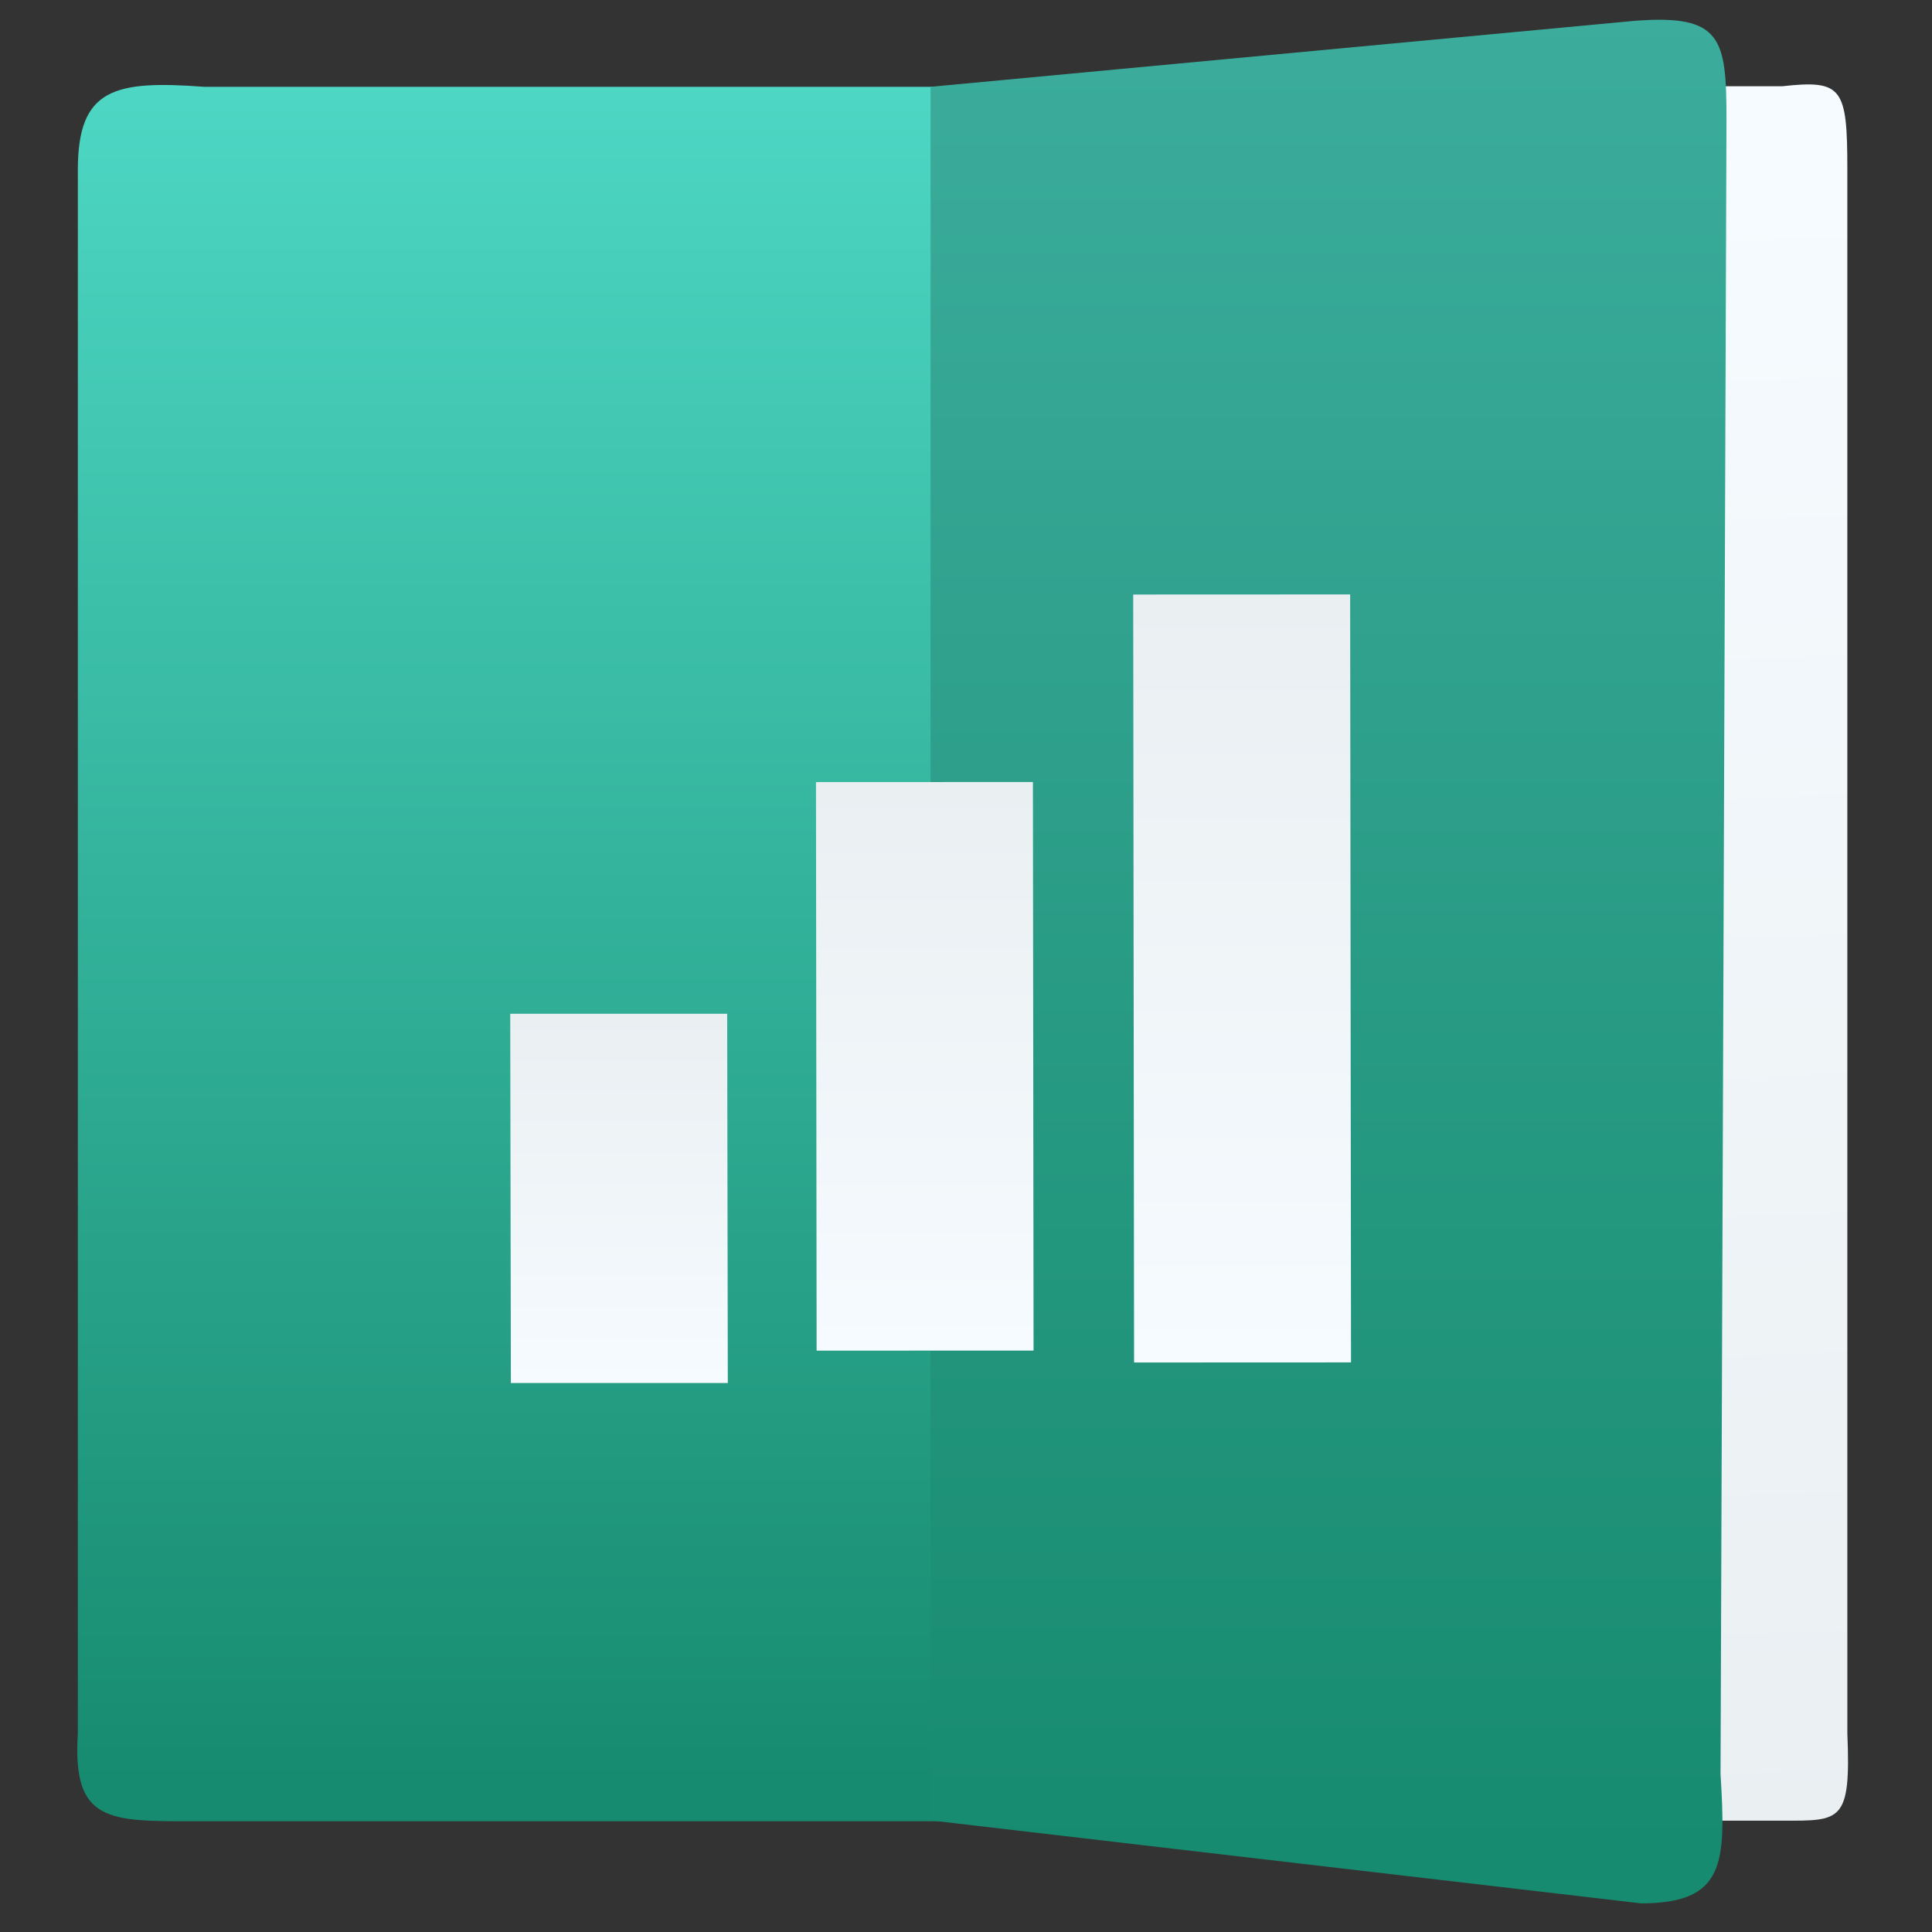<svg height="48" width="48" xmlns="http://www.w3.org/2000/svg" xmlns:xlink="http://www.w3.org/1999/xlink"><rect width="100%" height="100%" fill="#333333" stroke="none"/><linearGradient id="a" gradientTransform="matrix(1.031 0 0 1 -.513 0)" gradientUnits="userSpaceOnUse" x1="17" x2="17" y1="1036.362" y2="1012.362"><stop offset="0" stop-color="#178b6f"/><stop offset="1" stop-color="#4dd7c4"/></linearGradient><linearGradient id="b" gradientTransform="matrix(.69 0 0 1 10.827 0)" gradientUnits="userSpaceOnUse" x1="33.462" x2="34.117" xlink:href="#d" y1="1013.622" y2="1037.208"/><linearGradient id="c" gradientUnits="userSpaceOnUse" x1="27.8" x2="27.8" y1="1037.362" y2="1011.362"><stop offset="0" stop-color="#178b6f"/><stop offset="1" stop-color="#3cad9d"/></linearGradient><linearGradient id="d"><stop offset="0" stop-color="#f6fbff"/><stop offset="1" stop-color="#eaeff2"/></linearGradient><linearGradient id="e" gradientTransform="matrix(.438 0 0 1 -4.213 1.049)" gradientUnits="userSpaceOnUse" x1="-7.873" x2="4.026" xlink:href="#d" y1="1022.027" y2="1022.027"/><linearGradient id="f" gradientTransform="matrix(.675 0 0 1 -2.477 4.195)" gradientUnits="userSpaceOnUse" x1="-7.873" x2="4.026" xlink:href="#d" y1="1022.027" y2="1022.027"/><linearGradient id="g" gradientTransform="matrix(.911 0 0 1 -.784 7.458)" gradientUnits="userSpaceOnUse" x1="-7.873" x2="4.026" xlink:href="#d" y1="1022.027" y2="1022.027"/><g fill-rule="evenodd" transform="matrix(1.759 0 0 1.759 -15.452 -1778.736)"><path d="m11.563 1036.944h11.637l-0-24.498-11.533 0c-1.268-.094-1.783.023-1.783 1.172v22.092c-.08 1.261.446 1.234 1.679 1.234z" fill="url(#a)"/><path d="m33.96 1036.936h-7.991v-24.498h7.991c.848-.094.917.023.917 1.172v22.092c.053 1.261-.092 1.234-.917 1.234z" fill="url(#b)"/><path d="m31.958 1038.103-10.03-1.171-0-24.486 9.946-.932c1.23-.094 1.296.245 1.296 1.394l-.084 23.369c.077 1.261.067 1.827-1.129 1.827z" fill="url(#c)"/></g><rect fill="url(#e)" height="2.23" rx="0" ry=".312" transform="matrix(-.003 -1.76 2.417 -0 -2457.408 20.875)" width="5.212" x="-7.662" y="1021.96"/><rect fill="url(#f)" height="2.23" rx="0" ry=".312" transform="matrix(-.002 -1.76 2.417 -.001 -2457.408 20.875)" width="8.026" x="-7.788" y="1025.106"/><rect fill="url(#g)" height="2.23" rx="0" ry=".312" transform="matrix(-.002 -1.76 2.417 -.001 -2457.408 20.875)" width="10.841" x="-7.957" y="1028.369"/></svg>